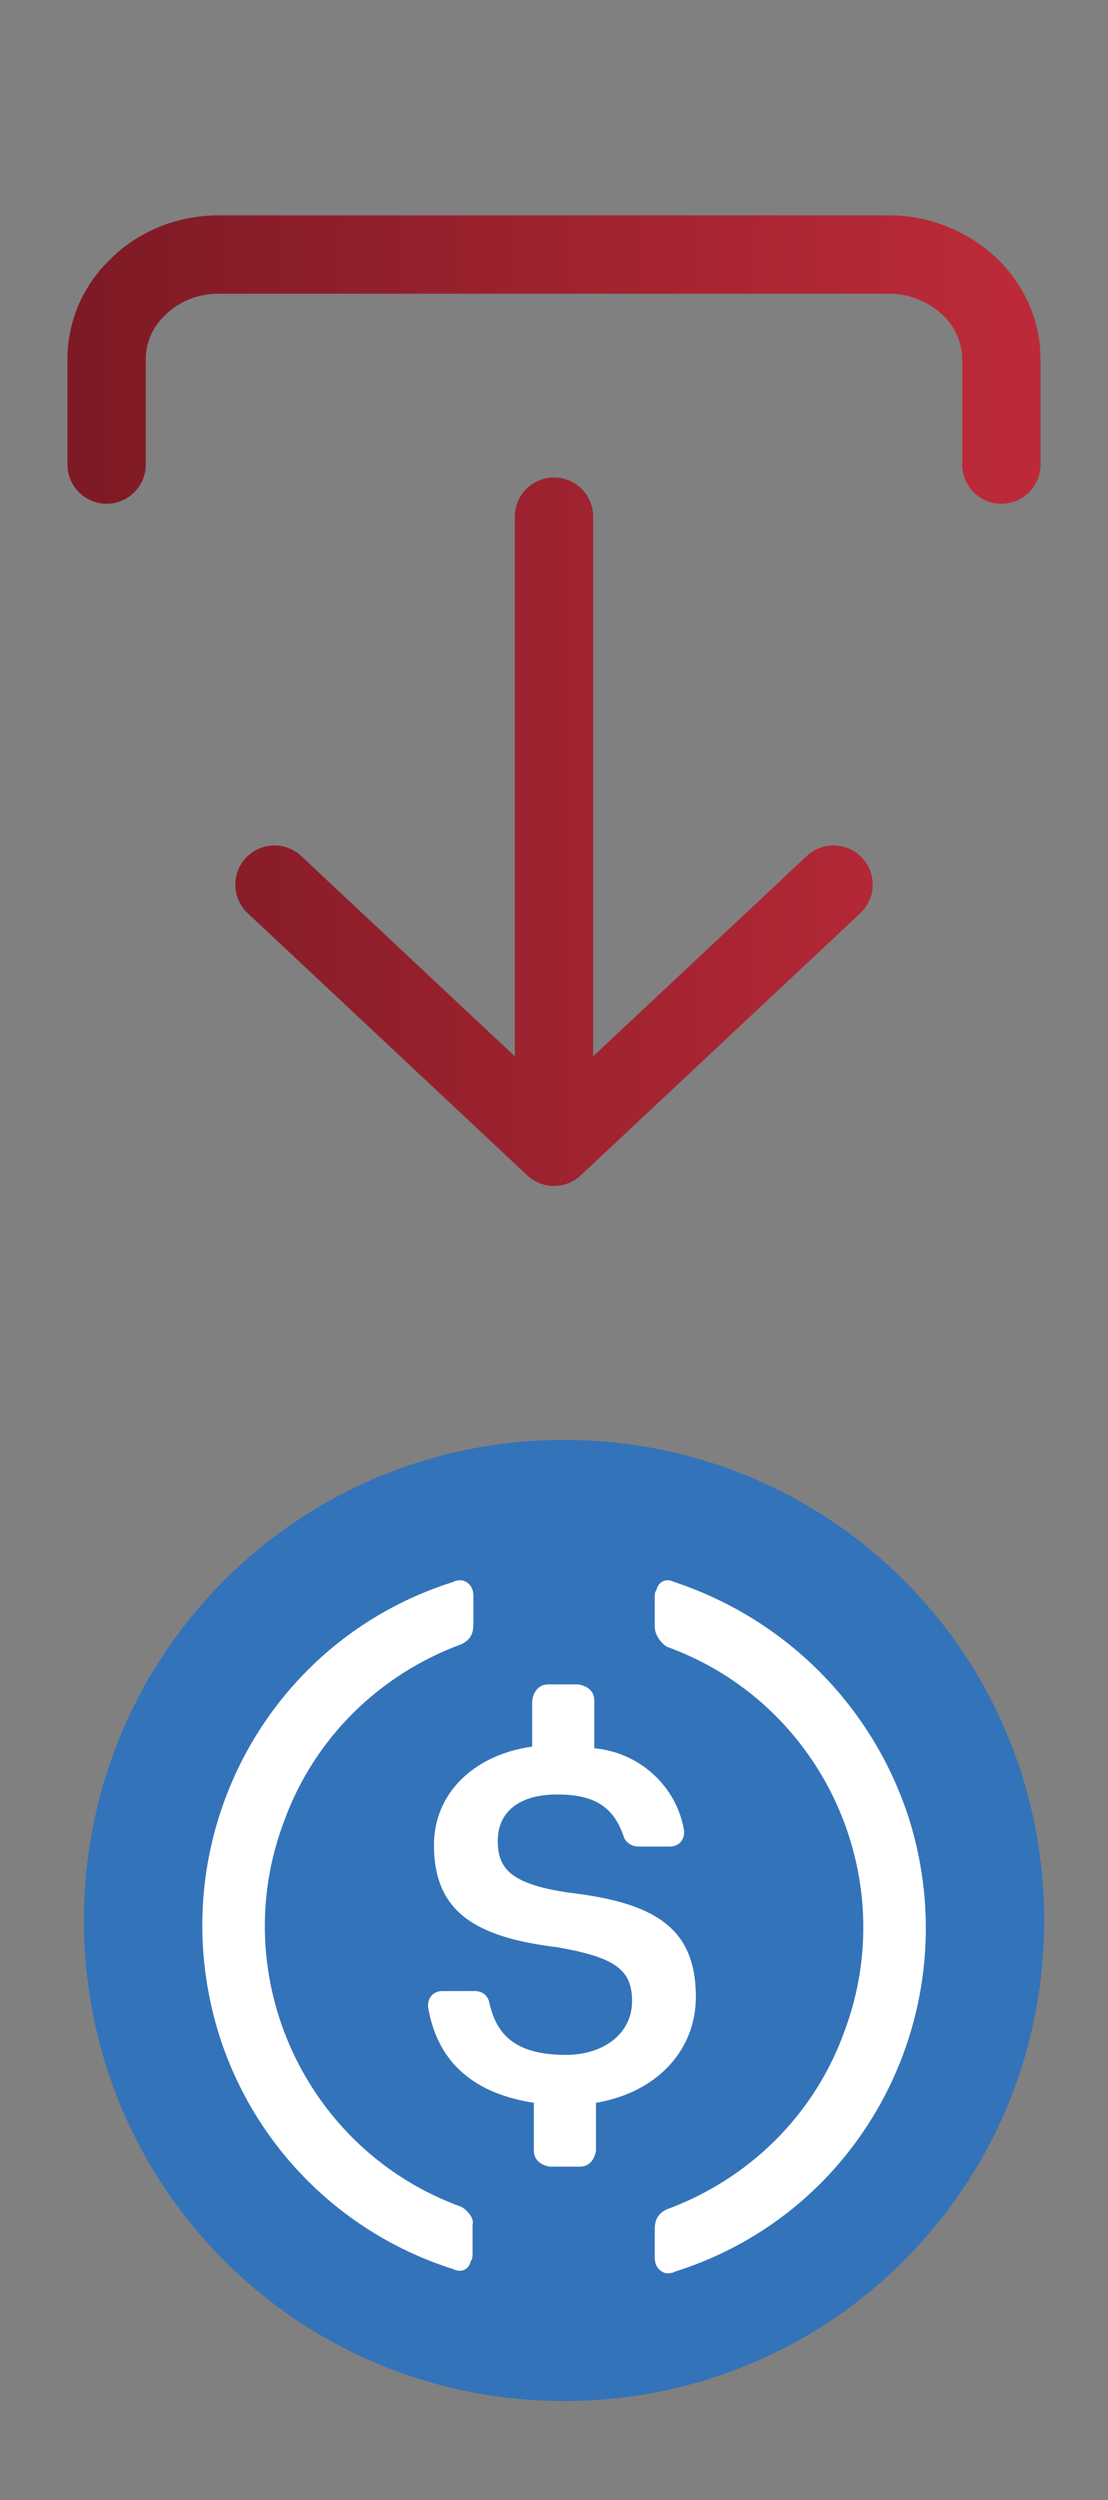 <?xml version="1.0" encoding="utf-8"?>
<!-- Generator: Adobe Illustrator 26.0.0, SVG Export Plug-In . SVG Version: 6.00 Build 0)  -->
<svg version="1.1" id="Capa_1" xmlns="http://www.w3.org/2000/svg" xmlns:xlink="http://www.w3.org/1999/xlink" x="0px" y="0px"
	 viewBox="0 0 13.2 29.76" style="enable-background:new 0 0 13.2 29.76;" xml:space="preserve">
<rect x="0" y="0" width="13.2" height="29.76" fill="#808080" stroke="none"/>
<style type="text/css">
	.st0{fill:none;stroke:url(#SVGID_1_);stroke-width:0.933;stroke-linecap:round;stroke-linejoin:round;}
	.st1{fill:#3373B9;}
	.st2{fill:#FFFFFF;}
</style>
<linearGradient id="SVGID_1_" gradientUnits="userSpaceOnUse" x1="1.267" y1="303.63" x2="14.928" y2="303.63" gradientTransform="matrix(-1 0 0 1 13.2 -295.291)">
	<stop  offset="0" style="stop-color:#BC2A39"/>
	<stop  offset="1" style="stop-color:#6E1620"/>
</linearGradient>
<path class="st0" d="M11.93,5.53V4.28c0-0.33-0.14-0.65-0.39-0.88c-0.25-0.23-0.59-0.37-0.94-0.37h-8c-0.35,0-0.69,0.13-0.94,0.37
	C1.41,3.63,1.27,3.94,1.27,4.28v1.25 M9.93,10.53L6.6,13.65 M6.6,13.65l-3.33-3.12 M6.6,13.65v-7.5"/>
<g>
	<path class="st1" d="M6.72,28.58c3.17,0,5.72-2.55,5.72-5.72s-2.55-5.72-5.72-5.72S1,19.69,1,22.86S3.55,28.58,6.72,28.58z"/>
	<path class="st2" d="M8.29,23.77c0-0.83-0.5-1.12-1.5-1.24c-0.71-0.1-0.86-0.29-0.86-0.62s0.24-0.55,0.71-0.55
		c0.43,0,0.67,0.14,0.79,0.5c0.02,0.07,0.1,0.12,0.17,0.12h0.38c0.1,0,0.17-0.07,0.17-0.17v-0.02c-0.09-0.53-0.53-0.93-1.07-0.98
		v-0.57c0-0.1-0.07-0.17-0.19-0.19H6.53c-0.1,0-0.17,0.07-0.19,0.19v0.55c-0.71,0.1-1.17,0.57-1.17,1.17c0,0.79,0.48,1.1,1.48,1.22
		c0.67,0.12,0.88,0.26,0.88,0.64s-0.33,0.64-0.79,0.64c-0.62,0-0.83-0.26-0.91-0.62c-0.02-0.1-0.1-0.14-0.17-0.14H5.27
		c-0.1,0-0.17,0.07-0.17,0.17v0.02c0.1,0.6,0.48,1.02,1.26,1.14v0.57c0,0.1,0.07,0.17,0.19,0.19h0.36c0.1,0,0.17-0.07,0.19-0.19
		v-0.57C7.82,24.91,8.29,24.41,8.29,23.77L8.29,23.77z"/>
	<path class="st2" d="M5.5,26.27c-1.86-0.67-2.81-2.74-2.12-4.58c0.36-1,1.14-1.76,2.12-2.12c0.1-0.05,0.14-0.12,0.14-0.24V19
		c0-0.1-0.05-0.17-0.14-0.19c-0.02,0-0.07,0-0.1,0.02c-2.26,0.71-3.5,3.12-2.79,5.39c0.42,1.33,1.46,2.37,2.79,2.79
		c0.1,0.05,0.19,0,0.21-0.1c0.02-0.02,0.02-0.05,0.02-0.1v-0.33C5.65,26.41,5.58,26.32,5.5,26.27z M8.03,18.83
		c-0.1-0.05-0.19,0-0.21,0.1c-0.02,0.02-0.02,0.05-0.02,0.1v0.33c0,0.1,0.07,0.19,0.14,0.24c1.86,0.67,2.81,2.74,2.12,4.58
		c-0.36,1-1.14,1.76-2.12,2.12c-0.1,0.05-0.14,0.12-0.14,0.24v0.33c0,0.1,0.05,0.17,0.14,0.19c0.02,0,0.07,0,0.1-0.02
		c2.26-0.71,3.5-3.12,2.79-5.39C10.4,20.31,9.36,19.27,8.03,18.83L8.03,18.83z"/>
</g>
</svg>
